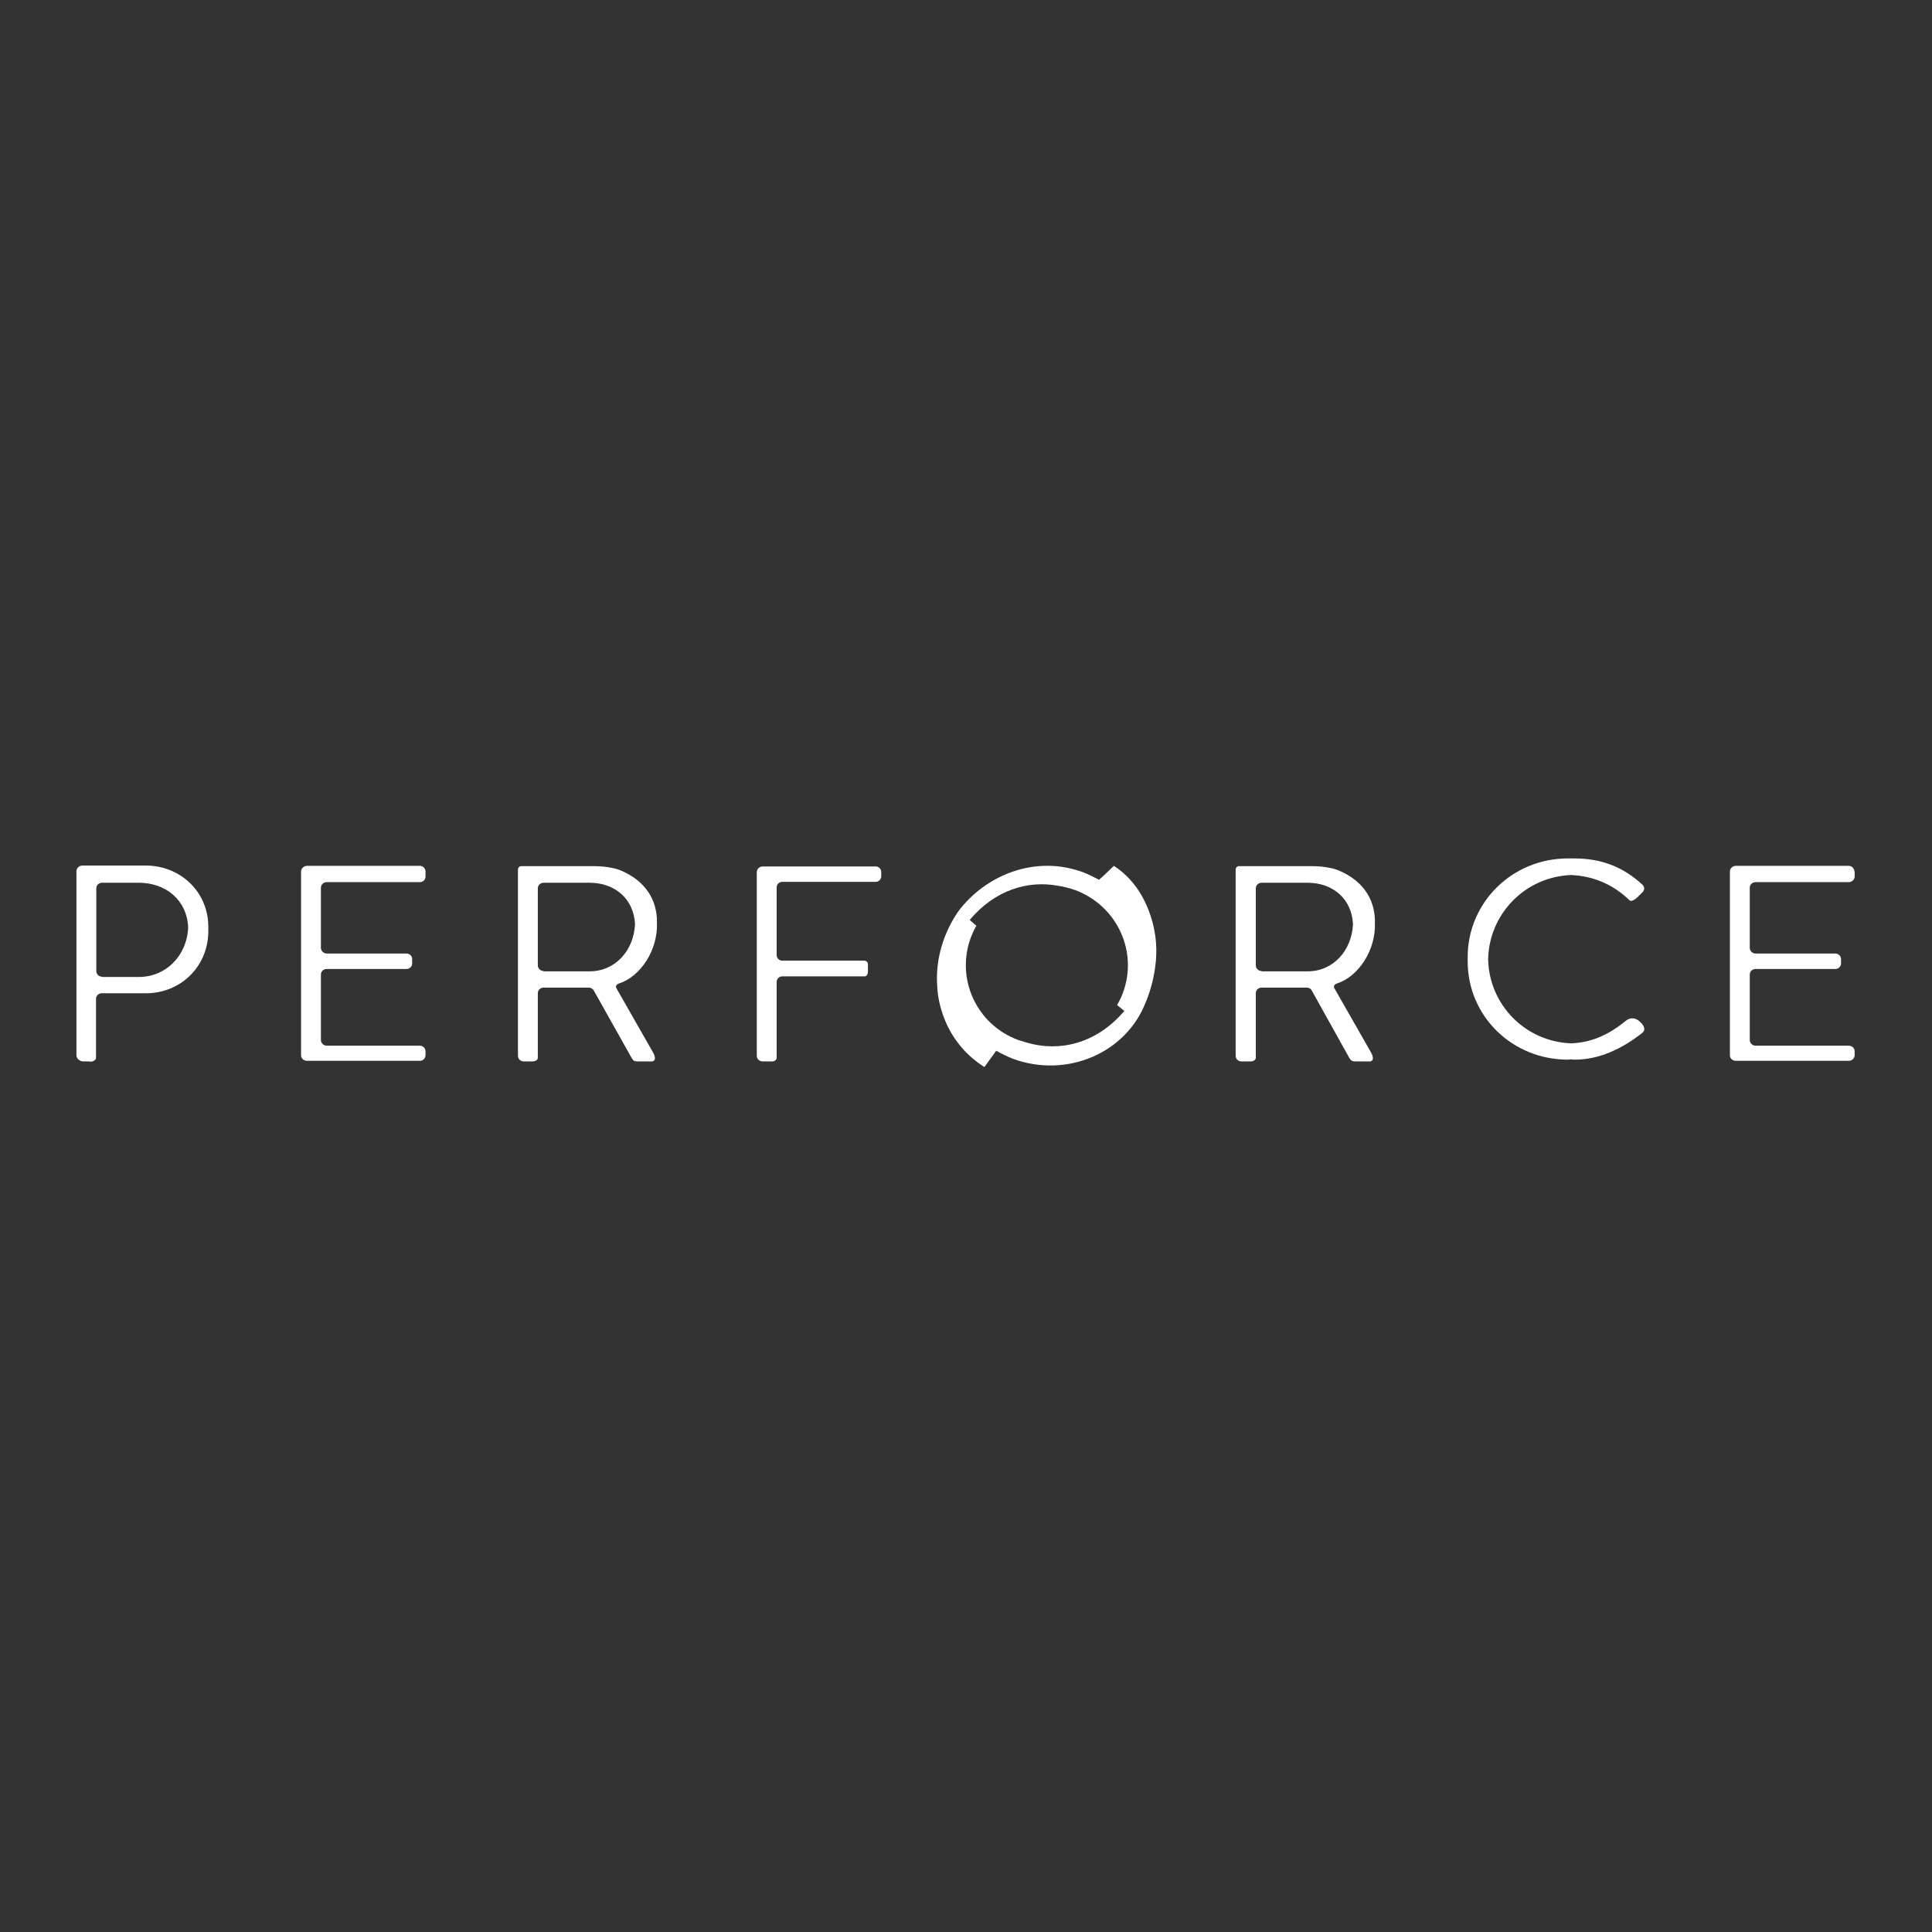 <?xml version="1.0" encoding="utf-8"?>
<!-- Generator: Adobe Illustrator 19.2.1, SVG Export Plug-In . SVG Version: 6.00 Build 0)  -->
<svg version="1.1" id="layer" xmlns="http://www.w3.org/2000/svg" xmlns:xlink="http://www.w3.org/1999/xlink" x="0px" y="0px"
	 viewBox="0 0 652 652" style="enable-background:new 0 0 652 652;" xml:space="preserve">
<rect x="0" y="0" width="652" height="652" fill="#333333" stroke="none"/>
<style type="text/css">
	.st0{fill:#ffffff;}
</style>
<path id="SvgjsPath1035" class="st0" d="M34.4,329.6c-1.1,0-1.9-0.9-1.9-1.9v-27.9c0-1.1,0.9-1.9,1.9-1.9h12.4
	c9,0,16.3,5.7,16.7,15.1c-0.4,9.6-7.6,16.7-16.6,16.7H34.4z M30.4,358.3c0.9,0,2-0.5,2-1.3v-19.9c0-1.1,0.9-1.9,1.9-1.9h15
	c11.5,0,21-8.9,21-21c0-0.2,0-0.4,0-0.7c0-0.2,0-0.5,0-0.7c0-11.9-9.5-20.7-21.1-20.7H27.8c-1.1,0-2,0.9-2,1.9v62.1
	c0,1.3,1.3,2.1,2.3,2.1H30.4z"/>
<path id="SvgjsPath1036" class="st0" d="M141.7,292.2h-2.2h-33.7h-2.2c-1.1,0-2,0.9-2,1.9v1.3v59.4v1.3c0,1.1,0.9,1.9,2,1.9h2.2
	h33.7h2.2c1.1,0,1.9-0.9,1.9-1.9v-0.6v-0.7c0-1.1-0.9-1.9-1.9-1.9h-2.2h-29.2c-1.1,0-2-0.9-2-1.9v-22.1c0-1.1,0.9-1.9,2-1.9h24.7
	h2.2c1.1,0,1.9-0.9,1.9-1.9V325c0-0.2,0,0,0-0.5c-0.1-0.6,0-0.5,0-0.7v-0.1c0-1.1-0.9-1.9-1.9-1.9h-2.2h-24.7c-1.1,0-2-0.9-2-1.9
	v-20.3c0-1.1,0.9-1.9,2-1.9h29.2h2.2c1.1,0,1.9-0.9,1.9-1.9v-0.1v-1.2v-0.1C143.7,293.1,142.8,292.2,141.7,292.2"/>
<path id="SvgjsPath1037" class="st0" d="M183.5,327.7c-1.1,0-2-0.9-2-1.9v-26c0-1.1,0.9-1.9,2-1.9h15.4c8.8,0,15,5.6,15.4,14
	c-0.4,8.8-6.6,15.9-15.3,15.9H183.5z M179.7,358.2c1.1,0,1.8-0.6,1.8-1.2v-21.8c0-1.1,0.9-1.9,1.9-1.9h15.5c0.6,0.1,1.2,0.4,1.5,1
	l12.8,22.8c0.5,0.8,0.8,1.1,1.9,1.1h4.9c0,0,2,0,0.4-3l-12.5-21.9l0.1,0.2c-0.6-1.1,0.9-1.6,0.9-1.6c7.4-2.4,13.1-11.4,12.8-20.3
	c0.2-7.1-3.2-14.2-12.6-18c-0.5-0.2-3.6-1.3-8.8-1.3H176c-0.8,0-1.2,0.6-1.2,1.2v62.8c0,1.1,0.9,1.9,2,1.9H179.7z"/>
<path id="SvgjsPath1038" class="st0" d="M259.7,358.2h0.9c0.9,0,1.5-0.6,1.5-1.2v-1.3v-24.3c0-1.1,0.9-1.9,1.9-1.9h25.5h2.2
	c1.4,0,1.2-1.7,1.2-2.7c0,0,0,0,0-0.1c0-0.4,0-0.9,0-1.3c0-0.7-0.6-1.2-1.2-1.2h-2.2h-25.5c-1.1,0-1.9-0.9-1.9-1.9v-22.8
	c0-1.1,0.9-1.9,1.9-1.9h29.3h2.2c1.1,0,1.9-0.9,1.9-1.9v-0.1v-1.2v-0.1c0-1.1-0.9-1.9-1.9-1.9h-2.2h-33.7h-2.2c-1.1,0-2,0.9-2,1.9
	v1.3v59.4v1.3c0,1.1,0.9,1.9,2,1.9h0.9H259.7z"/>
<path id="SvgjsPath1039" class="st0" d="M327.7,316.2c0.5-1.3,1.1-2.6,1.8-3.8c-0.7-0.6-2.3-1.9-2.2-2c8.6-10.2,19.7-13.3,29.6-11.5
	c2,0.3,4,0.8,6,1.5c14.1,5.3,21.3,20.8,16,34.8c-0.5,1.4-1.2,2.7-1.9,4c0.8,0.7,2.5,1.9,2.4,2c-9.5,11.2-22.1,13.8-32.7,10.7
	c-1-0.3-2-0.6-3-0.9C329.5,345.8,322.4,330.2,327.7,316.2z M375.9,292.2c-1.8,1.7-3.9,3.8-5,4.7c-1.7-0.9-3.5-1.8-5.3-2.5
	c-16.1-6-33,0.8-42.3,13.3c-4.9,7.2-7.7,16.1-7,25.2c0,0,0,17.1,15.9,27.2c1.3-1.8,2.9-4,4-5.5c1.8,1,3.6,1.9,5.6,2.7
	c18.2,6.7,38.3-1.9,44.9-19.2c0,0,4.8-10.6,3.2-22.1C389.8,316,388.6,300.4,375.9,292.2z"/>
<path id="SvgjsPath1040" class="st0" d="M425.8,327.7c-1.1,0-2-0.9-2-1.9v-26c0-1.1,0.9-1.9,2-1.9h15.4c8.8,0,15,5.6,15.4,14
	c-0.4,8.8-6.6,15.9-15.3,15.9H425.8z M422,358.2c1.1,0,1.8-0.6,1.8-1.2v-21.8c0-1.1,0.9-1.9,1.9-1.9h15.5c0.6,0.1,1.2,0.4,1.5,1
	l12.7,22.8c0.5,0.8,0.9,1.1,2,1.1h4.9c0,0,2,0,0.4-3l-12.5-21.9l0.1,0.2c-0.6-1.1,0.9-1.6,0.9-1.6c7.4-2.4,13.1-11.4,12.8-20.3
	c0.2-7.1-3.2-14.2-12.6-18c-0.5-0.2-3.6-1.3-8.8-1.3h-24.4c-0.8,0-1.2,0.6-1.2,1.2v62.8c0,1.1,0.9,1.9,2,1.9H422z"/>
<path id="SvgjsPath1041" class="st0" d="M553.5,344.9c0.8,0.7,2.3,2.4,0.7,3.7c-6.9,5.4-14.5,9-22.8,9c-0.4,0-0.8,0-1.2-0.1
	c-0.4,0-0.7,0.1-1.1,0.1c-18.7,0-33.8-14.6-33.8-33.2c0-0.2,0-0.4,0-0.7c0-0.2,0-0.4,0-0.7c0-18.5,15.1-33.3,33.8-33.3
	c0.3,0,0.6,0,0.8,0c0.5,0,0.9,0,1.4,0c9.5,0,16.6,3.1,22.7,8.6c1.9,1.6,0.1,3,0.1,3l-1.4,1.4c-0.6,0.6-2.1,1.8-2.8,1.1
	c-0.9-0.9-1.1-1-1.1-1l1.1,1c-0.9-0.8-0.5-0.4-1.1-1c-5-4.5-11.4-7.2-18.6-7.5c-15.6,0.6-27.7,13.2-28,28.5
	c0.4,15.2,12.4,27.7,28,28.3c7.5-0.3,13.2-3.3,18.6-7.7C548.9,344.3,551.2,342.5,553.5,344.9"/>
<path id="SvgjsPath1042" class="st0" d="M623.9,292.2h-2.2h-33.7h-2.2c-1.1,0-2,0.9-2,1.9v1.3v59.4v1.3c0,1.1,0.9,1.9,2,1.9h2.2
	h33.7h2.2c1.1,0,2-0.9,2-1.9v-0.6v-0.7c0-1.1-0.9-1.9-2-1.9h-2.2h-29.2c-1.1,0-2-0.9-2-1.9v-22.1c0-1.1,0.9-1.9,2-1.9h24.7h2.2
	c1.1,0,1.9-0.9,1.9-1.9V325c0-0.2,0,0,0-0.5c0-0.6,0-0.5,0-0.7v-0.1c0-1.1-0.9-1.9-1.9-1.9h-2.2h-24.7c-1.1,0-2-0.9-2-1.9v-20.3
	c0-1.1,0.9-1.9,2-1.9h29.2h2.2c1.1,0,2-0.9,2-1.9v-0.1v-1.2v-0.1C625.8,293.1,625,292.2,623.9,292.2"/>
</svg>
